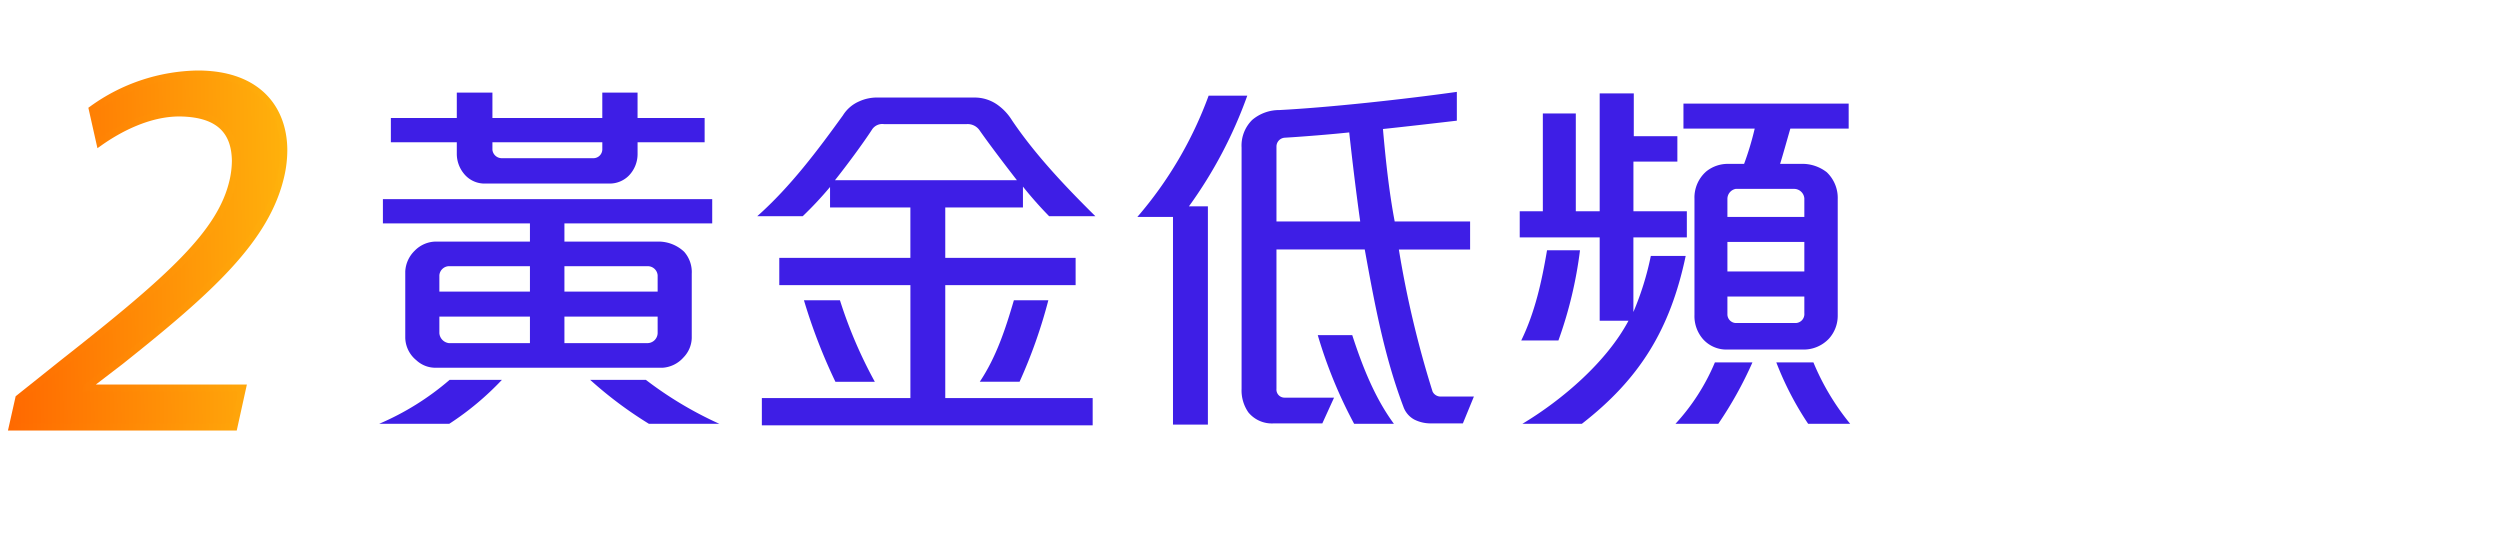 <svg xmlns="http://www.w3.org/2000/svg" xmlns:xlink="http://www.w3.org/1999/xlink" width="475" height="105" viewBox="0 0 475 105">
  <defs>
    <linearGradient id="linear-gradient" y1="2.351" x2="1.142" y2="2.327" gradientUnits="objectBoundingBox">
      <stop offset="0" stop-color="#ff6700"/>
      <stop offset="1" stop-color="#ffba0d"/>
    </linearGradient>
    <clipPath id="clip-path">
      <path id="Path_278" data-name="Path 278" d="M17.193,8.3l1.413,6.292c3.6-2.538,9.22-5.583,15.171-5.583,9.783,0,11.64,6.19,10.155,12.888C41.627,31.844,32.148,40.37,11.757,56.4L3.235,63.2,2,68.684H44.118l1.635-7.409H16.141l.046-.2L22.545,56.2C39.4,42.805,50.377,32.96,53.065,20.783,55.147,11.344,51.351,1.6,37.242,1.6A35.088,35.088,0,0,0,17.193,8.3" transform="translate(-2.003 -1.603)" fill="url(#linear-gradient)"/>
    </clipPath>
    <clipPath id="clip-path-2">
      <rect id="Rectangle_376" data-name="Rectangle 376" width="53.97" height="69.195" fill="url(#linear-gradient)"/>
    </clipPath>
  </defs>
  <g id="slide_2_t" transform="translate(-105 -210)">
    <g id="Text" transform="translate(173 222)" style="isolation: isolate">
      <path id="服務總覽" d="M65.88,27.032V22.424H53.136V17.6h-6.7v4.824H25.56V17.6H18.792v4.824H6.264v4.608H18.792v2.3a5.949,5.949,0,0,0,1.3,3.6,5.018,5.018,0,0,0,3.888,1.944h23.76a5.13,5.13,0,0,0,3.744-1.512,5.889,5.889,0,0,0,1.656-4.1V27.032ZM67.32,42.44V37.832H4.752V42.44H32.688V45.9H14.9a5.686,5.686,0,0,0-4.1,1.728A5.88,5.88,0,0,0,9,51.584v12.6a5.654,5.654,0,0,0,2.088,4.248,5.316,5.316,0,0,0,3.6,1.44h43.2a5.8,5.8,0,0,0,3.96-1.944,5.508,5.508,0,0,0,1.584-3.672V52.016a5.825,5.825,0,0,0-1.44-4.176A7.087,7.087,0,0,0,57.1,45.9H39.24V42.44Zm1.368,38.088A71.008,71.008,0,0,1,54.72,72.176H44.136A76.367,76.367,0,0,0,55.3,80.528ZM27.36,72.176H17.424A51.45,51.45,0,0,1,4.032,80.528h13.32A54.566,54.566,0,0,0,27.36,72.176ZM46.44,28.4a1.691,1.691,0,0,1-1.728,1.656H27.288a1.786,1.786,0,0,1-1.728-1.584v-1.44H46.44Zm10.512,27H39.24V50.576H55.08A1.885,1.885,0,0,1,56.952,52.3Zm0,7.92a1.96,1.96,0,0,1-2.088,1.872H39.24v-5.04H56.952ZM32.688,55.4H15.48V52.3a1.885,1.885,0,0,1,1.872-1.728H32.688Zm0,9.792H17.28a2.069,2.069,0,0,1-1.8-1.872V60.152H32.688Zm98.5-8.136h-6.552c-1.584,5.4-3.312,10.728-6.48,15.48h7.56A96.322,96.322,0,0,0,131.184,57.056Zm8.928-15.984c-5.832-5.76-11.52-11.808-15.84-18.216a10.18,10.18,0,0,0-2.664-2.88A7.48,7.48,0,0,0,117,18.536H98.928a8.154,8.154,0,0,0-3.672.72,6.8,6.8,0,0,0-3.1,2.664c-4.68,6.48-9.936,13.536-16.272,19.152h8.64a69.407,69.407,0,0,0,5.184-5.544v3.888h15.264v9.576H80.064v5.184h24.912V75.632H76.752v5.184h62.856V75.632H111.6V54.176h24.768V48.992H111.6V39.416h14.76v-3.96a72.914,72.914,0,0,0,4.968,5.616Zm-41.9,31.464a86.379,86.379,0,0,1-6.624-15.48h-6.84a105.839,105.839,0,0,0,5.976,15.48Zm27-38.3H90.648c2.232-2.808,5.328-6.984,7.056-9.648a2.323,2.323,0,0,1,2.232-1.008H115.7a2.749,2.749,0,0,1,2.448,1.224C119.952,27.392,123.192,31.64,125.208,34.232ZM212.04,75.344h-6.408a1.7,1.7,0,0,1-1.44-.936,193.615,193.615,0,0,1-6.408-27H211.32V42.08H196.992c-1.08-5.688-1.728-11.808-2.232-17.568,3.456-.36,10.368-1.152,14.04-1.584V17.456c-9.72,1.368-24.048,2.952-33.768,3.456a7.907,7.907,0,0,0-5.112,1.872A6.838,6.838,0,0,0,167.9,28.04V73.9a7.292,7.292,0,0,0,1.3,4.464,5.774,5.774,0,0,0,4.68,2.088h9.36l2.232-4.9h-9.36a1.531,1.531,0,0,1-1.584-1.656v-26.5H191.3c1.872,10.3,3.672,20.16,7.344,29.88a4.437,4.437,0,0,0,2.088,2.448,6.876,6.876,0,0,0,3.024.72h6.192Zm-15.192,5.184c-3.672-4.968-6.048-11.088-7.92-16.848h-6.552a88.172,88.172,0,0,0,6.912,16.848ZM168.984,18.176H161.64A74.344,74.344,0,0,1,148.1,41.216h6.768V80.672H161.5V39.2h-3.6A84.117,84.117,0,0,0,168.984,18.176Zm21.456,23.9H174.528V27.824a1.684,1.684,0,0,1,1.512-1.656c3.672-.216,8.928-.648,12.312-1.008C188.856,29.84,189.648,36.464,190.44,42.08Zm92.808-17.64V19.688H251.856V24.44h13.536a55.547,55.547,0,0,1-2.016,6.7H260.5a6.513,6.513,0,0,0-4.32,1.44,6.6,6.6,0,0,0-2.232,5.184v22.1a6.642,6.642,0,0,0,1.656,4.608,5.947,5.947,0,0,0,4.464,1.944h14.544a6.588,6.588,0,0,0,4.9-2.088,6.486,6.486,0,0,0,1.656-4.32V37.832a6.733,6.733,0,0,0-2.088-5.112,7.545,7.545,0,0,0-4.9-1.584h-3.96c.5-1.584,1.44-4.968,1.944-6.7Zm.288,56.088a46.426,46.426,0,0,1-6.984-11.664H269.5a59.1,59.1,0,0,0,6.048,11.664ZM252.5,45.1V40.136H242.352V30.7H250.7V25.88h-8.28V17.744h-6.48V40.136h-4.536V21.56h-6.264V40.136h-4.392V45.1h15.192v15.84h5.472c-4.176,7.848-12.6,15.048-20.16,19.584h11.3c10.944-8.5,16.776-17.856,19.728-31.9h-6.624a55.362,55.362,0,0,1-3.312,10.656V45.1Zm12.456,23.76h-7.128a40.03,40.03,0,0,1-7.488,11.664h8.136A73.3,73.3,0,0,0,264.96,68.864ZM232.2,47.552h-6.264c-1.008,5.976-2.3,11.808-4.9,17.136H228.1A79.381,79.381,0,0,0,232.2,47.552Zm42.624-6.336H260.208V37.76a1.939,1.939,0,0,1,1.584-1.872H272.88a1.959,1.959,0,0,1,1.944,1.8Zm0,10.368H260.208V45.968h14.616Zm0,7.92a1.7,1.7,0,0,1-1.728,1.872h-11.16a1.664,1.664,0,0,1-1.728-1.584V56.336h14.616Z" transform="translate(0 -12)" fill="#3e1ee6"/>
    </g>
    <g id="Group_285" data-name="Group 285" transform="translate(106.015 223)">
      <g id="Group_282" data-name="Group 282" transform="translate(1.321 1.057)">
        <g id="Group_281" data-name="Group 281" clip-path="url(#clip-path)">
          <rect id="Rectangle_375" data-name="Rectangle 375" width="53.144" height="67.081" transform="translate(0 0)" fill="url(#linear-gradient)"/>
        </g>
      </g>
      <g id="Group_284" data-name="Group 284" transform="translate(0 0)">
        <g id="Group_283" data-name="Group 283" clip-path="url(#clip-path-2)">
          <path id="Path_279" data-name="Path 279" d="M1.578,68.344.934,68.2l1.283-5.708,8.706-6.946,0,0c20.4-16.021,29.746-24.53,31.94-34.134l0,.006a17.194,17.194,0,0,0,.438-3.691c-.088-4.791-2.318-8.3-9.948-8.394-5.723-.009-11.257,2.962-14.792,5.462l-.807.569L16.028,7.678l.356-.254A35.737,35.737,0,0,1,36.817.6c12.036.015,17,7.153,17.013,15.141a22.515,22.515,0,0,1-.547,4.841C50.5,33.082,39.379,42.97,22.53,56.377l0,0-6.363,4.873-.4-.524.644.144-.046.2-.644-.144v-.66H46.148L44.223,69H.753l.181-.8.644.145v-.66H43.163l1.343-6.09H14.892l.278-1.241,6.549-5.015.4.524-.411-.516C38.571,41.96,49.4,32.158,51.995,20.3a21.223,21.223,0,0,0,.516-4.557C52.439,8.3,48.3,1.99,36.817,1.922A34.427,34.427,0,0,0,17.15,8.5l-.383-.536.643-.145,1.413,6.291-.643.145-.381-.539c3.658-2.575,9.372-5.7,15.552-5.7,8.1.009,11.256,4.4,11.268,9.714A18.512,18.512,0,0,1,44.15,21.7v.006C41.732,32,32.118,40.537,11.74,56.581l0,0L3.4,63.233,2.221,68.488l-.643-.144v0Z" transform="translate(-0.256 -0.205)" fill="url(#linear-gradient)"/>
        </g>
      </g>
    </g>
    <g id="Rectangle_394" data-name="Rectangle 394" transform="translate(105 210)" fill="#fff" stroke="#707070" stroke-width="1" opacity="0">
      <rect width="475" height="105" stroke="none"/>
      <rect x="0.5" y="0.5" width="474" height="104" fill="none"/>
    </g>
  </g>
</svg>
